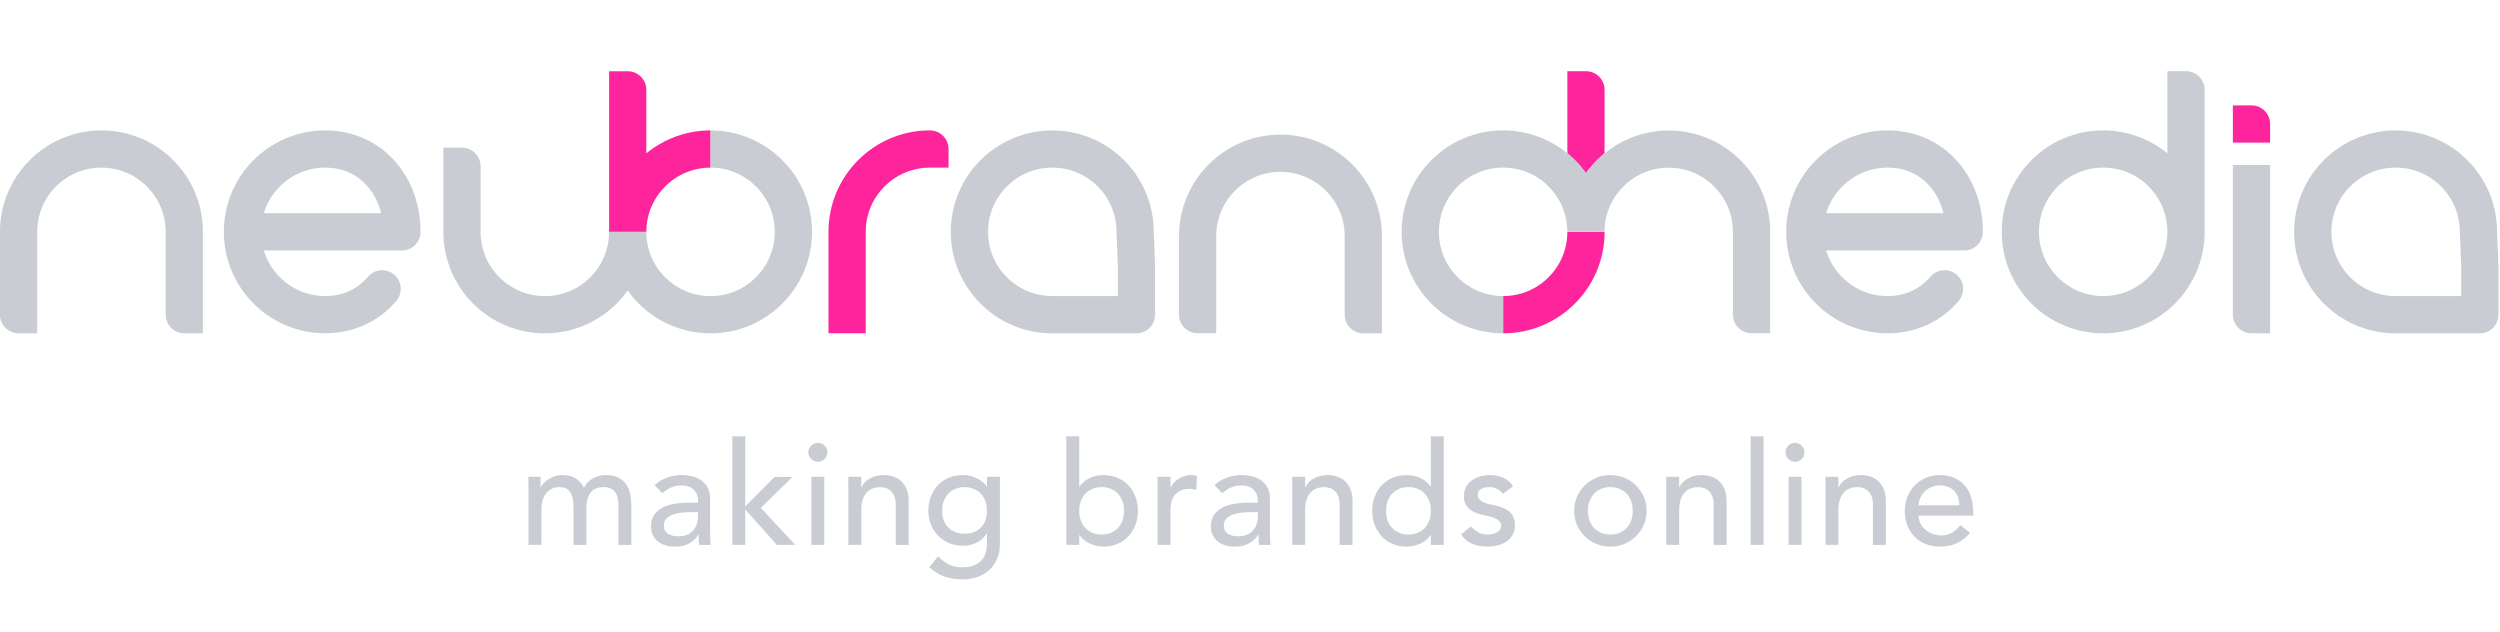 <?xml version="1.0" encoding="UTF-8"?> <svg xmlns="http://www.w3.org/2000/svg" xmlns:xlink="http://www.w3.org/1999/xlink" version="1.1" id="Layer_1" x="0px" y="0px" viewBox="0 0 216.3 54.7" style="enable-background:new 0 0 216.3 54.7;" xml:space="preserve"> <style type="text/css"> .st0{fill:#FD249C;} .st1{fill:#C9CDD3;} .st2{display:none;} .st3{display:inline;} .st4{fill:none;} .st5{fill:none;stroke:#993366;stroke-width:188.468;stroke-miterlimit:3;} .st6{fill:none;stroke:#FD249C;stroke-width:188.468;stroke-linecap:square;stroke-dasharray:376.935;} .st7{fill:none;stroke:#000000;stroke-width:188.468;stroke-linecap:square;} .st8{fill:none;stroke:#000000;stroke-width:188.468;} .st9{fill:none;stroke:#FD249C;stroke-width:188.468;} .st10{fill:none;stroke:#FD249C;stroke-width:188.468;stroke-linejoin:bevel;} .st11{fill:none;stroke:#FD249C;stroke-width:188.468;stroke-linecap:square;} .st12{fill:none;stroke:#000000;stroke-width:188.468;stroke-miterlimit:1;} .st13{fill:none;stroke:#660033;stroke-width:188.468;stroke-linecap:round;stroke-linejoin:round;stroke-miterlimit:3;} .st14{fill:#FFFFFF;stroke:#000000;stroke-width:1.931;} .st15{fill:#FFFFFF;stroke:#000000;} .st16{fill:none;stroke:#000000;} .st17{fill:#FFFFFF;} .st18{display:inline;fill:none;} .st19{display:inline;fill:#FD249C;} .st20{clip-path:url(#SVGID_00000008851926203461950650000001612977716876016277_);} </style> <symbol id="_x33_.0_Curved_logo" viewBox="-6320.7 -1285.6 12641.4 2571.2"> <g> <path class="st0" d="M1797.8,472.8h-188.1c0-0.2,0-0.4,0-0.5c-0.1-86.6-33.9-168-95.1-229.2c-61.4-61.4-142.9-95.2-229.7-95.2 V-40.6c69.3,0,136.5,13.6,199.9,40.4c61.1,25.9,116,62.9,163.1,110s84.1,102,110,163.2c26.8,63.4,40.4,130.6,40.4,199.9 L1797.8,472.8L1797.8,472.8z"></path> <path class="st0" d="M-2925.2,945.8c-45.3-19.2-87.2-44.5-125.1-75.5v226.8v94.2c0,52-42.2,94.2-94.2,94.2h-94.2l0,0v-94.2l0,0 l0,0v-94.2V709V472.8h188.5c0,86.8,33.8,168.3,95.2,229.7s143,95.2,229.8,95.2v188.5C-2794.6,986.2-2861.9,972.6-2925.2,945.8z"></path> <path class="st0" d="M1703.9,1285.6h-94.2l0,0v-94.2l0,0v-94.2l0,0V870.3c13.2-10.8,25.9-22.3,38.1-34.5 c20.7-20.7,39.4-42.9,56.1-66.4c16.6,23.4,35.2,45.4,55.7,65.9c12.3,12.3,25.2,23.9,38.5,34.8v227v77.7v16.6 C1798.2,1243.4,1756,1285.6,1703.9,1285.6z"></path> <path class="st0" d="M5071.2,1112.8H4977l0,0v-94.2l0,0v-94.2h94.2h94.2v94.2C5165.5,1070.6,5123.3,1112.8,5071.2,1112.8z"></path> <path class="st0" d="M-1615.5,986.2c-31.9,0-63.4-2.9-94.2-8.6c-36.1-6.7-71.5-17.3-105.6-31.8c-61.1-25.9-116-62.9-163.1-110 s-84.1-102-109.9-163.1c-26.8-63.3-40.4-130.6-40.4-199.8V-40.2h188.5v513.1c0,86.8,33.8,168.3,95.1,229.7 c61.4,61.4,142.9,95.2,229.7,95.2h94.2V892C-1521.3,944-1563.5,986.2-1615.5,986.2z"></path> <g> <g> <path class="st1" d="M-2252.4,672.6c-25.9,61.1-62.9,116-110,163.1s-102,84.1-163.1,110c-63.4,26.8-130.6,40.4-199.9,40.4V797.7 c86.8,0,168.4-33.8,229.7-95.2c61.4-61.4,95.1-142.9,95.1-229.7s-33.8-168.4-95.1-229.8c-61.4-61.4-142.9-95.2-229.7-95.2 s-168.4,33.8-229.8,95.2c-61.4,61.4-95.2,143-95.2,229.8h-188.5c0-86.8-33.8-168.4-95.2-229.8s-143-95.2-229.8-95.2 s-168.4,33.8-229.8,95.2c-61.4,61.4-95.2,143-95.2,229.8v237.8v94.2c0,52-42.2,94.2-94.2,94.2h-94.2l0,0l0,0v-94.2v-94.2l0,0 V472.8c0-69.3,13.6-136.5,40.4-199.9c25.9-61.1,62.9-116,110-163.2c47.1-47.1,102-84.1,163.2-110 c63.4-26.8,130.6-40.4,199.9-40.4s136.5,13.6,199.9,40.4c61.1,25.9,116,62.9,163.2,110c20.7,20.7,39.4,42.9,56.1,66.4 c16.7-23.6,35.4-45.8,56.1-66.4c47.1-47.1,102-84.1,163.2-110c63.4-26.8,130.6-40.4,199.9-40.4c69.3,0,136.5,13.6,199.9,40.4 c61.1,25.9,116,62.9,163.1,110s84.1,102,110,163.2c26.8,63.4,40.4,130.6,40.4,199.9C-2212,542.1-2225.6,609.3-2252.4,672.6z"></path> <path class="st1" d="M4740,1285.6h-94.2l0,0v-94.2l0,0v-94.2l0,0V870.3c-37.8,31-79.7,56.3-125,75.5 c-63.4,26.8-130.6,40.4-199.9,40.4s-136.5-13.6-199.8-40.4c-61.1-25.9-116-62.9-163.1-110s-84.1-102-110-163.1 c-26.8-63.3-40.4-130.6-40.4-199.8c0-69.3,13.6-136.5,40.4-199.9c25.9-61.1,62.9-116,110-163.2c47.1-47.1,102-84.1,163.1-110 c63.4-26.8,130.6-40.4,199.8-40.4c69.3,0,136.5,13.6,199.9,40.4c61.1,25.9,116,62.9,163.1,110c47.1,47.1,84.1,102,110,163.2 c24.7,58.4,38.1,120.1,40.1,183.6c0.2,5.4,0.3,10.8,0.3,16.2v624.3v45v49.3C4834.2,1243.4,4792,1285.6,4740,1285.6z M4320.9,147.9c-86.8,0-168.4,33.8-229.7,95.2c-61.4,61.4-95.2,143-95.2,229.8s33.8,168.3,95.2,229.7s143,95.2,229.7,95.2 c86.8,0,168.4-33.8,229.7-95.2c61.4-61.4,95.1-142.9,95.1-229.7s-33.8-168.4-95.1-229.8C4489.2,181.7,4407.7,147.9,4320.9,147.9 z"></path> <g> <path class="st1" d="M6313.8,474.8c-0.3,68.5-13.8,135.1-40.4,197.8c-25.9,61.1-62.9,116-110,163.1 c-47.1,47.1-102,84.1-163.1,110c-63.4,26.8-130.6,40.4-199.9,40.4s-136.5-13.6-199.9-40.4c-61.1-25.9-116-62.9-163.2-110 c-47.1-47.1-84.1-102-110-163.1c-26.8-63.3-40.4-130.6-40.4-199.8c0-69.3,13.6-136.5,40.4-199.9c25.9-61.1,62.9-116,110-163.2 c47.1-47.1,102-84.1,163.2-110c63.4-26.8,130.6-40.4,199.9-40.4h256.5h169.6c52,0,94.2,42.2,94.2,94.2v94.2v156.8L6313.8,474.8 z M6057,147.9h-256.5c-86.8,0-168.4,33.8-229.8,95.2c-61.4,61.4-95.2,143-95.2,229.8s33.8,168.3,95.2,229.7 c61.4,61.4,143,95.2,229.8,95.2s168.4-33.8,229.7-95.2c61.4-61.4,95.1-142.9,95.1-229.7V471l6.9-170.1v-153H6057z"></path> </g> <path class="st1" d="M2595.7,672.1c-25.9,61.1-62.9,116-110,163.1s-102,84.1-163.1,110c-63.4,26.8-130.6,40.4-199.9,40.4 c-69.3,0-136.5-13.6-199.9-40.4c-45.2-19.1-86.9-44.3-124.7-75.1c-13.3-10.9-26.2-22.5-38.5-34.8 c-20.5-20.5-39.1-42.5-55.7-65.9c-16.7,23.5-35.4,45.7-56.1,66.4c-12.2,12.2-24.9,23.7-38.1,34.5c-37.8,31-79.7,56.3-125,75.5 c-63.4,26.8-130.6,40.4-199.9,40.4s-136.5-13.6-199.9-40.4c-61.1-25.9-116-62.9-163.2-110c-47.1-47.1-84.1-102-110-163.1 c-26.8-63.3-40.4-130.6-40.4-199.8c0-69.3,13.6-136.5,40.4-199.9c25.9-61.1,62.9-116,110-163.2c47.1-47.1,102-84.1,163.2-110 c63.4-26.8,130.6-40.4,199.9-40.4v188.5c-86.8,0-168.4,33.8-229.8,95.2s-95.2,143-95.2,229.8s33.8,168.3,95.2,229.7 s143,95.2,229.8,95.2s168.4-33.8,229.7-95.2c58.6-58.6,92-135.6,94.9-217.9c0.1,2.5,0.1,5.1,0.2,7.6v-19.4h188.1 c0,3.9,0.1,7.8,0.2,11.6c0,1.2,0.1,2.5,0.1,3.7c3.9,80.8,37.2,156.3,94.8,213.9c61.4,61.4,143,95.2,229.8,95.2 c86.8,0,168.4-33.8,229.7-95.2c61.4-61.4,95.1-142.9,95.1-229.7V148.2l0,0V54c0-52,42.2-94.2,94.2-94.2h94.2l0,0V54l0,0v24.1 v70.1v324.1C2636.1,541.6,2622.5,608.8,2595.7,672.1z"></path> <path class="st1" d="M631.2,651.2c-25.9,61.1-62.9,116-110,163.2c-47.1,47.1-102,84.1-163.1,110 c-63.4,26.8-130.6,40.4-199.9,40.4S21.7,951.2-41.7,924.4c-61.1-25.9-116-62.9-163.1-110s-84.1-102-110-163.2 c-26.8-63.4-40.4-130.6-40.4-199.9V148.2V87.8V54c0-52,42.2-94.2,94.2-94.2h94.2l0,0V54l0,0v33.8v60.4v303.1 c0,86.8,33.8,168.4,95.2,229.8s142.9,95.2,229.7,95.2s168.4-33.8,229.7-95.2c61.4-61.4,95.2-143,95.2-229.8V216.1l0,0V53.7 c0-52,42.2-94.2,94.2-94.2h94.2l0,0v94.2l0,0v145.1v17.3v235.2C671.6,520.6,658,587.8,631.2,651.2z"></path> <path class="st1" d="M5165.5,223.2v551.2V811H4977v-36.6V223.2v-15.1V53.7c0-52,42.2-94.2,94.2-94.2h94.2l0,0v94.2l0,0 L5165.5,223.2L5165.5,223.2z"></path> <path class="st1" d="M-5334.1,672.6c-25.9,61.1-62.9,116-110,163.1c-47.1,47.1-102,84.1-163.2,110 c-63.4,26.8-130.6,40.4-199.9,40.4s-136.5-13.6-199.9-40.4c-61.1-25.9-116-62.9-163.2-110c-47.1-47.1-84.1-102-110-163.1 c-26.8-63.3-40.4-130.6-40.4-199.8V147.9V96.7v-43c0-52,42.2-94.2,94.2-94.2h94.2l0,0v94.2l0,0v94.2l0,0v324.9 c0,86.8,33.8,168.3,95.2,229.7c61.4,61.4,143,95.2,229.8,95.2s168.4-33.8,229.8-95.2c61.4-61.4,95.2-143,95.2-229.7V147.9v-21.3 V53.7c0-52,42.2-94.2,94.2-94.2h94.2l0,0v94.2l0,0v72.9v21.3v324.9C-5293.7,542.1-5307.3,609.3-5334.1,672.6z"></path> <g> <path class="st1" d="M2919.3,378.6L2919.3,378.6c-3,10-5.5,20.1-7.6,30.4C2913.8,398.7,2916.3,388.6,2919.3,378.6z"></path> </g> <path class="st1" d="M-483,474.8c-0.3,68.5-13.8,135.1-40.4,197.8c-25.9,61.1-62.9,116-110,163.1s-102,84.1-163.1,110 c-63.4,26.8-130.6,40.4-199.9,40.4s-136.5-13.6-199.9-40.4c-61.1-25.9-116-62.9-163.2-110c-47.1-47.1-84.1-102-110-163.1 c-26.8-63.3-40.4-130.6-40.4-199.8c0-69.3,13.6-136.5,40.4-199.9c25.9-61.1,62.9-116,110-163.2c47.1-47.1,102-84.1,163.2-110 c63.4-26.8,130.6-40.4,199.9-40.4h256.5h169.6c52,0,94.2,42.2,94.2,94.2v94.2v156.8L-483,474.8z M-739.8,147.9h-256.5 c-86.8,0-168.4,33.8-229.8,95.2s-95.2,143-95.2,229.8s33.8,168.3,95.2,229.7c61.4,61.4,143,95.2,229.8,95.2 s168.4-33.8,229.7-95.2c61.4-61.4,95.1-142.9,95.1-229.7V471l6.9-170.1v-153H-739.8z"></path> </g> <path class="st1" d="M-4323.8,832.1c-89.1,99.4-213.7,154.1-350.9,154.1c-69.3,0-136.5-13.6-199.8-40.4 c-61.1-25.9-116-62.9-163.1-110c-47.1-47.1-84.1-102-110-163.1c-26.8-63.4-40.4-130.6-40.4-199.8v-0.1 c0-69.2,13.6-136.4,40.4-199.7c25.9-61.1,62.9-116,110-163.1c47.1-47.1,102-84.1,163.1-110c63.4-26.8,130.6-40.4,199.8-40.4 c142.2,0,269.9,58.3,359.6,164.1c33.6,39.7,28.7,99.2-11,132.8s-99.2,28.7-132.8-11c-26-30.7-57.1-54.6-92.5-71.2 c-37.4-17.5-78.9-26.3-123.3-26.3c-86.8,0-168.3,33.8-229.7,95.2c-38.5,38.5-66.1,84.9-81.3,135.5h698.8 c52,0,94.2,42.2,94.2,94.2C-4192.7,610.2-4239.2,737.7-4323.8,832.1z M-4985.7,567.1c15.3,50.6,42.9,97,81.4,135.5 c61.4,61.4,142.9,95.2,229.7,95.2c84.1,0,156.9-31.6,210.6-91.5c34.3-38.2,58.7-86,71.8-139.2H-4985.7L-4985.7,567.1z"></path> <path class="st1" d="M3581.3,832.1c-89.1,99.4-213.7,154.1-350.9,154.1c-69.3,0-136.5-13.6-199.8-40.4 c-61.1-25.9-116-62.9-163.1-110s-84.1-102-110-163.1c-26.8-63.4-40.4-130.6-40.4-199.8v-0.1c0-69.2,13.6-136.4,40.4-199.7 c25.9-61.1,62.9-116,110-163.1s102-84.1,163.1-110c63.4-26.8,130.6-40.4,199.8-40.4c142.2,0,269.9,58.3,359.6,164.1 c33.6,39.7,28.7,99.2-11,132.8s-99.2,28.7-132.8-11c-26-30.7-57.1-54.6-92.5-71.2c-37.4-17.5-78.9-26.3-123.3-26.3 c-86.8,0-168.3,33.8-229.7,95.2c-38.4,38.5-66.1,84.9-81.3,135.5h698.7c52,0,94.2,42.2,94.2,94.2 C3712.4,610.2,3665.8,737.7,3581.3,832.1z M2919.3,567.1c15.3,50.6,42.9,97,81.4,135.5c61.4,61.4,142.9,95.2,229.7,95.2 c84.1,0,156.9-31.6,210.6-91.5c34.3-38.2,58.7-86,71.8-139.2H2919.3L2919.3,567.1z"></path> </g> </g> <g id="nbm-logo_x5F_2.0_2_00000168105635591893452060000009138783624370048151_"> <g> <g> <path class="st1" d="M-3646.9-766.4h61.1v-53.8h1.5c1.5,4.8,5.2,10.9,11.3,18.2s13.8,14.2,23.3,20.7 c9.4,6.5,20.6,12.1,33.4,16.7c12.8,4.6,27,6.9,42.5,6.9c25.7,0,47.3-5.3,64.7-16s31.7-26.7,42.9-48c11.1,21.3,26.9,37.3,47.3,48 c20.4,10.7,41,16,61.8,16c26.7,0,48.5-4.4,65.4-13.1c17-8.7,30.3-20.2,40-34.5s16.4-30.5,20-48.7s5.5-37,5.5-56.4v-200.7h-65.4 v191.9c0,13.1-0.9,25.7-2.5,37.8c-1.7,12.1-5.2,22.8-10.5,32s-12.9,16.6-22.5,22.2c-9.7,5.6-22.5,8.4-38.5,8.4 c-31.5,0-54.1-9.7-67.6-29.1c-13.6-19.4-20.4-44.4-20.4-74.9v-188.3h-65.4v180.3c0,16.5-0.9,31.5-2.5,45.1 c-1.7,13.6-5.1,25.3-10.2,35.3c-5.1,9.9-12.4,17.7-21.8,23.3c-9.4,5.6-22.2,8.4-38.2,8.4c-11.6,0-22.9-2.3-33.8-6.9 c-10.9-4.6-20.5-11.5-28.7-20.7s-14.8-21-19.6-35.3c-4.9-14.3-7.3-31.2-7.3-50.5V-1111h-65.4L-3646.9-766.4L-3646.9-766.4 L-3646.9-766.4z"></path> <path class="st1" d="M-3008.5-808.6c18.4,17,39.7,29.7,64,38.2c24.2,8.5,48.5,12.7,72.7,12.7c25.2,0,46.9-3.2,65.1-9.5 c18.2-6.3,33.1-14.8,44.7-25.4c11.6-10.7,20.2-22.9,25.8-36.7s8.4-28.2,8.4-43.3v-176c0-12.1,0.2-23.3,0.7-33.4 c0.5-10.2,1.2-19.9,2.2-29.1h-58.2c-1.5,17.4-2.2,34.9-2.2,52.3h-1.5c-14.5-22.3-31.8-38.1-51.6-47.3 c-19.9-9.2-42.9-13.8-69.1-13.8c-16,0-31.3,2.2-45.8,6.5c-14.5,4.4-27.3,10.9-38.2,19.6s-19.5,19.5-25.8,32.4 c-6.3,12.8-9.4,27.7-9.4,44.7c0,22.3,5,41,14.9,56s23.5,27.3,40.7,36.7c17.2,9.5,37.3,16.2,60.4,20.4c23,4.1,47.6,6.2,73.8,6.2 h48v14.5c0,8.7-1.7,17.4-5.1,26.2c-3.4,8.7-8.5,16.6-15.3,23.6s-15.3,12.6-25.4,16.7c-10.2,4.1-22.3,6.2-36.4,6.2 c-12.6,0-23.6-1.2-33.1-3.6c-9.5-2.4-18.1-5.5-25.8-9.1c-7.8-3.6-14.8-7.9-21.1-12.7c-6.3-4.9-12.4-9.5-18.2-13.8L-3008.5-808.6 z M-2823.8-945.3c-15.5,0-31.4-0.9-47.6-2.5c-16.2-1.7-31-5-44.4-9.8c-13.3-4.9-24.2-11.6-32.7-20.4 c-8.5-8.7-12.7-19.9-12.7-33.4c0-19.9,6.7-34.2,20-42.9s31.4-13.1,54.2-13.1c17.9,0,33.2,3,45.8,9.1 c12.6,6.1,22.8,13.9,30.5,23.6s13.3,20.5,16.7,32.4s5.1,23.6,5.1,35.3v21.8L-2823.8-945.3L-2823.8-945.3L-2823.8-945.3z"></path> <path class="st1" d="M-2615.1-561.4h65.4v-354.8l148.3,149.1h90.9l-160.7-156.3l174.5-187.6h-93.1l-160,178.9V-1111h-65.4v549.6 H-2615.1z"></path> <path class="st1" d="M-2230.5-642.8c0,13.1,4.7,24.4,14.2,33.8c9.4,9.5,20.7,14.2,33.8,14.2s24.4-4.7,33.8-14.2 c9.4-9.5,14.2-20.7,14.2-33.8s-4.7-24.4-14.2-33.8c-9.4-9.5-20.7-14.2-33.8-14.2s-24.4,4.7-33.8,14.2 C-2225.8-667.2-2230.5-655.9-2230.5-642.8z M-2215.2-766.4h65.4V-1111h-65.4V-766.4z"></path> <path class="st1" d="M-2028.4-766.4h65.4v-53.1h1.5c8.2,18.4,22.5,33.3,42.9,44.7s43.9,17.1,70.5,17.1c16.5,0,32.4-2.5,47.6-7.6 c15.3-5.1,28.6-13,40-23.6c11.4-10.7,20.5-24.4,27.3-41.1c6.8-16.7,10.2-36.5,10.2-59.3v-221.8h-65.4v203.6 c0,16-2.2,29.7-6.5,41.1c-4.4,11.4-10.2,20.6-17.4,27.6c-7.3,7-15.6,12.1-25.1,15.3c-9.5,3.1-19.3,4.7-29.4,4.7 c-13.6,0-26.2-2.2-37.8-6.5c-11.6-4.4-21.8-11.3-30.5-20.7c-8.7-9.5-15.5-21.4-20.4-36c-4.9-14.5-7.3-31.8-7.3-51.6V-1111h-65.4 L-2028.4-766.4L-2028.4-766.4z"></path> <path class="st1" d="M-1261.3-1108.2c0-26.2-4.5-50-13.5-71.6c-9-21.6-21.7-40.2-38.2-56c-16.5-15.7-36.4-28-59.6-36.7 c-23.3-8.7-49-13.1-77.1-13.1c-33,0-63.1,4.6-90.5,13.8c-27.4,9.2-53.4,25.2-78.2,48l44.4,55.3c17-18.4,35.4-32.4,55.3-41.8 c19.9-9.5,42.4-14.2,67.6-14.2c24.2,0,44.4,3.5,60.4,10.5s28.7,16.1,38.2,27.3c9.5,11.2,16.1,23.9,20,38.2s5.8,28.7,5.8,43.3 v50.9h-2.2c-12.6-20.8-29.7-36.2-51.3-46.2c-21.6-9.9-44.2-14.9-68-14.9c-25.2,0-48.6,4.5-70.2,13.5s-40.1,21.3-55.6,37.1 c-15.5,15.7-27.6,34.4-36.4,56c-8.7,21.6-13.1,45-13.1,70.2s4.1,48.8,12.4,70.9c8.2,22.1,20,41.3,35.3,57.8s33.7,29.3,55.3,38.5 c21.6,9.2,45.7,13.8,72.3,13.8c23.3,0,45.9-5.1,68-15.3s39.4-24.5,52-42.9h1.5v49.4h65.4L-1261.3-1108.2L-1261.3-1108.2z M-1440.2-818.8c-17.4,0-33.2-3-47.3-9.1c-14.1-6.1-25.9-14.3-35.6-24.7s-17.2-23-22.5-37.8s-8-30.9-8-48.4 c0-34.9,10.2-62.9,30.5-84c20.4-21.1,48-31.6,82.9-31.6s62.5,10.5,82.9,31.6c20.4,21.1,30.5,49.1,30.5,84 c0,17.4-2.7,33.6-8,48.4c-5.3,14.8-12.8,27.4-22.5,37.8c-9.7,10.4-21.6,18.7-35.6,24.7C-1407-821.8-1422.7-818.8-1440.2-818.8z"></path> <path class="st1" d="M-925.4-561.4h65.4v-254.5h1.5c11.6,17.9,28.4,32.1,50.2,42.5s45.1,15.6,69.8,15.6 c26.7,0,50.8-4.6,72.3-13.8c21.6-9.2,40-21.9,55.3-38.2c15.3-16.2,27-35.4,35.3-57.4c8.2-22.1,12.4-45.9,12.4-71.6 c0-25.7-4.1-49.4-12.4-71.3c-8.2-21.8-20-41-35.3-57.4c-15.3-16.5-33.7-29.3-55.3-38.5s-45.7-13.8-72.3-13.8 c-23.3,0-45.9,5.1-68,15.3c-22.1,10.2-39.4,24.5-52,42.9h-1.5v-49.4h-65.4V-561.4L-925.4-561.4L-925.4-561.4L-925.4-561.4z M-746.6-1058.7c17.5,0,33.2,3,47.3,9.1c14.1,6.1,25.9,14.3,35.6,24.7c9.7,10.4,17.2,23,22.5,37.8s8,30.9,8,48.4 c0,17.4-2.7,33.6-8,48.4c-5.3,14.8-12.9,27.4-22.5,37.8c-9.7,10.4-21.6,18.7-35.6,24.7c-14.1,6.1-29.8,9.1-47.3,9.1 c-17.4,0-33.2-3-47.3-9.1s-25.9-14.3-35.6-24.7c-9.7-10.4-17.2-23-22.5-37.8s-8-30.9-8-48.4s2.7-33.6,8-48.4 c5.3-14.8,12.8-27.4,22.5-37.8c9.7-10.4,21.6-18.7,35.6-24.7C-779.8-1055.7-764-1058.7-746.6-1058.7z"></path> <path class="st1" d="M-463.7-766.4h65.4v-53.1h1.5c4.4,9.2,10.2,17.6,17.4,25.1c7.3,7.5,15.4,13.9,24.4,19.3 c9,5.3,18.8,9.6,29.4,12.7c10.7,3.1,21.3,4.7,32,4.7s20.4-1.5,29.1-4.4l-2.9-70.5c-5.3,1.5-10.7,2.7-16,3.6 c-5.3,1-10.7,1.5-16,1.5c-32,0-56.5-9-73.4-26.9c-17-17.9-25.4-45.8-25.4-83.6v-173h-65.4L-463.7-766.4L-463.7-766.4z"></path> <path class="st1" d="M-175.8-808.6c18.4,17,39.7,29.7,64,38.2c24.2,8.5,48.5,12.7,72.7,12.7c25.2,0,46.9-3.2,65.1-9.5 s33.1-14.8,44.7-25.4c11.6-10.7,20.2-22.9,25.8-36.7c5.6-13.8,8.4-28.2,8.4-43.3v-176c0-12.1,0.2-23.3,0.7-33.4 c0.5-10.2,1.2-19.9,2.2-29.1H49.6c-1.5,17.4-2.2,34.9-2.2,52.3h-1.5c-14.5-22.3-31.8-38.1-51.6-47.3 c-19.9-9.2-42.9-13.8-69.1-13.8c-16,0-31.3,2.2-45.8,6.5c-14.5,4.4-27.3,10.9-38.2,19.6s-19.5,19.5-25.8,32.4 c-6.3,12.8-9.5,27.7-9.5,44.7c0,22.3,5,41,14.9,56s23.5,27.3,40.7,36.7c17.2,9.5,37.3,16.2,60.3,20.4c23,4.1,47.6,6.2,73.8,6.2 h48v14.5c0,8.7-1.7,17.4-5.1,26.2c-3.4,8.7-8.5,16.6-15.3,23.6S7.9-820.5-2.2-816.4c-10.2,4.1-22.3,6.2-36.4,6.2 c-12.6,0-23.6-1.2-33.1-3.6c-9.5-2.4-18.1-5.5-25.8-9.1c-7.8-3.6-14.8-7.9-21.1-12.7c-6.3-4.9-12.4-9.5-18.2-13.8L-175.8-808.6z M8.9-945.3c-15.5,0-31.4-0.9-47.6-2.5c-16.2-1.7-31-5-44.4-9.8c-13.3-4.9-24.2-11.6-32.7-20.4c-8.5-8.7-12.7-19.9-12.7-33.4 c0-19.9,6.7-34.2,20-42.9s31.4-13.1,54.2-13.1c17.9,0,33.2,3,45.8,9.1c12.6,6.1,22.8,13.9,30.5,23.6s13.3,20.5,16.7,32.4 s5.1,23.6,5.1,35.3v21.8L8.9-945.3L8.9-945.3z"></path> <path class="st1" d="M217.5-766.4h65.4v-53.1h1.5c8.2,18.4,22.5,33.3,42.9,44.7s43.9,17.1,70.5,17.1c16.5,0,32.4-2.5,47.6-7.6 c15.3-5.1,28.6-13,40-23.6c11.4-10.7,20.5-24.4,27.3-41.1c6.8-16.7,10.2-36.5,10.2-59.3v-221.8h-65.4v203.6 c0,16-2.2,29.7-6.5,41.1c-4.4,11.4-10.2,20.6-17.5,27.6s-15.6,12.1-25.1,15.3c-9.5,3.1-19.3,4.7-29.4,4.7 c-13.6,0-26.2-2.2-37.8-6.5c-11.6-4.4-21.8-11.3-30.5-20.7c-8.7-9.5-15.5-21.4-20.4-36c-4.9-14.5-7.3-31.8-7.3-51.6V-1111h-65.4 L217.5-766.4L217.5-766.4z"></path> <path class="st1" d="M984.6-1111.1h-65.4v49.4h-1.5c-12.6-18.4-29.9-32.7-52-42.9c-22.1-10.2-44.7-15.3-68-15.3 c-26.7,0-50.8,4.6-72.3,13.8c-21.6,9.2-40,22.1-55.3,38.5c-15.3,16.5-27,35.6-35.3,57.4c-8.2,21.8-12.4,45.6-12.4,71.3 s4.1,49.6,12.4,71.6c8.2,22.1,20,41.2,35.3,57.4s33.7,29,55.3,38.2s45.7,13.8,72.3,13.8c24.7,0,48-5.2,69.8-15.6 c21.8-10.4,38.5-24.6,50.2-42.5h1.5v254.5h65.4V-1111.1L984.6-1111.1z M805.8-1058.7c17.4,0,33.2,3,47.3,9.1 c14.1,6.1,25.9,14.3,35.6,24.7c9.7,10.4,17.2,23,22.5,37.8s8,30.9,8,48.4c0,17.4-2.7,33.6-8,48.4c-5.3,14.8-12.9,27.4-22.5,37.8 c-9.7,10.4-21.6,18.7-35.6,24.7c-14.1,6.1-29.8,9.1-47.3,9.1s-33.2-3-47.3-9.1s-25.9-14.3-35.6-24.7 c-9.7-10.4-17.2-23-22.5-37.8s-8-30.9-8-48.4s2.7-33.6,8-48.4c5.3-14.8,12.8-27.4,22.5-37.8c9.7-10.4,21.6-18.7,35.6-24.7 C772.5-1055.7,788.3-1058.7,805.8-1058.7z"></path> <path class="st1" d="M1284.2-852.9c-7.8,9.7-17.3,17.8-28.7,24.4c-11.4,6.5-25.3,9.8-41.8,9.8c-15.5,0-29-3.3-40.4-9.8 s-17.1-16.1-17.1-28.7c0-10.2,3.3-18.4,9.8-24.7s14.3-11.4,23.3-15.3c9-3.9,18.5-6.8,28.7-8.7s18.9-3.6,26.2-5.1 c14.1-3.4,27.3-7.5,39.6-12.4c12.4-4.9,23-11.2,32-18.9c9-7.8,16-17.2,21.1-28.4s7.6-24.7,7.6-40.7c0-19.4-4.1-36-12.4-49.8 c-8.2-13.8-18.9-25.1-32-33.8c-13.1-8.7-28-15-44.7-18.9c-16.7-3.9-33.6-5.8-50.5-5.8c-28.6,0-53.7,4.4-75.3,13.1 c-21.6,8.7-40.8,24.7-57.8,48l49.4,40.7c10.7-10.7,22.5-20.1,35.6-28.4c13.1-8.2,29.1-12.4,48-12.4c8.2,0,16.6,0.8,25.1,2.5 s16,4.4,22.5,8c6.5,3.6,11.9,8.2,16,13.8c4.1,5.6,6.2,12,6.2,19.3c0,9.7-3,17.7-9.1,24s-13.3,11.3-21.8,14.9 c-8.5,3.6-17.4,6.5-26.9,8.7s-17.8,4-25.1,5.5c-14.1,3.4-27.4,7.3-40,11.6c-12.6,4.4-23.8,10.2-33.4,17.5 c-9.7,7.3-17.4,16.5-23.3,27.6c-5.8,11.1-8.7,25-8.7,41.4c0,17.9,3.7,33.6,11.3,46.9c7.5,13.3,17.4,24.4,29.8,33.1 c12.4,8.7,26.4,15.3,42.2,19.6c15.7,4.4,31.6,6.5,47.6,6.5c23.3,0,45.6-4.4,66.9-13.1c21.3-8.7,38.3-23.3,50.9-43.6 L1284.2-852.9z"></path> <path class="st1" d="M1644.1-938.7c0,25.2,4.7,48.7,14.2,70.5s22.4,41,38.9,57.4c16.5,16.5,35.9,29.4,58.2,38.9 c22.3,9.5,46.3,14.2,72,14.2s49.7-4.7,72-14.2s41.7-22.4,58.2-38.9s29.4-35.6,38.9-57.4c9.5-21.8,14.2-45.3,14.2-70.5 s-4.7-48.8-14.2-70.9c-9.4-22.1-22.4-41.2-38.9-57.4s-35.9-29.1-58.2-38.5c-22.3-9.5-46.3-14.2-72-14.2s-49.7,4.7-72,14.2 c-22.3,9.4-41.7,22.3-58.2,38.5s-29.4,35.4-38.9,57.4C1648.8-987.6,1644.1-964,1644.1-938.7z M1713.9-938.7 c0-17.5,2.7-33.6,8-48.4c5.3-14.8,12.8-27.4,22.5-37.8c9.7-10.4,21.6-18.7,35.6-24.7c14.1-6.1,29.8-9.1,47.3-9.1 s33.2,3,47.3,9.1c14.1,6.1,25.9,14.3,35.6,24.7c9.7,10.4,17.2,23,22.5,37.8s8,30.9,8,48.4c0,17.4-2.7,33.6-8,48.4 c-5.3,14.8-12.9,27.4-22.5,37.8c-9.7,10.4-21.6,18.7-35.6,24.7c-14.1,6.1-29.8,9.1-47.3,9.1c-17.4,0-33.2-3-47.3-9.1 c-14.1-6.1-25.9-14.3-35.6-24.7s-17.2-23-22.5-37.8C1716.5-905.2,1713.9-921.3,1713.9-938.7z"></path> <path class="st1" d="M2110.1-766.4h65.4v-53.1h1.5c8.2,18.4,22.5,33.3,42.9,44.7s43.9,17.1,70.5,17.1c16.5,0,32.4-2.5,47.6-7.6 c15.3-5.1,28.6-13,40-23.6c11.4-10.7,20.5-24.4,27.3-41.1c6.8-16.7,10.2-36.5,10.2-59.3v-221.8h-65.4v203.6 c0,16-2.2,29.7-6.5,41.1c-4.4,11.4-10.2,20.6-17.4,27.6c-7.3,7-15.6,12.1-25.1,15.3c-9.4,3.1-19.3,4.7-29.4,4.7 c-13.6,0-26.2-2.2-37.8-6.5c-11.6-4.4-21.8-11.3-30.5-20.7c-8.7-9.5-15.5-21.4-20.4-36c-4.9-14.5-7.3-31.8-7.3-51.6V-1111h-65.6 V-766.4L2110.1-766.4z"></path> <path class="st1" d="M2536.9-561.4h65.4v-549.7h-65.4V-561.4z"></path> <path class="st1" d="M2713.6-642.8c0,13.1,4.7,24.4,14.2,33.8c9.4,9.5,20.7,14.2,33.8,14.2s24.4-4.7,33.8-14.2 c9.4-9.5,14.2-20.7,14.2-33.8s-4.7-24.4-14.2-33.8c-9.5-9.5-20.7-14.2-33.8-14.2s-24.4,4.7-33.8,14.2 C2718.3-667.2,2713.6-655.9,2713.6-642.8z M2728.9-766.4h65.4V-1111h-65.4V-766.4z"></path> <path class="st1" d="M2915.7-766.4h65.4v-53.1h1.5c8.2,18.4,22.5,33.3,42.9,44.7s43.9,17.1,70.5,17.1c16.5,0,32.4-2.5,47.6-7.6 c15.3-5.1,28.6-13,40-23.6c11.4-10.7,20.5-24.4,27.3-41.1c6.8-16.7,10.2-36.5,10.2-59.3v-221.8h-65.4v203.6 c0,16-2.2,29.7-6.5,41.1c-4.4,11.4-10.2,20.6-17.4,27.6c-7.3,7-15.6,12.1-25.1,15.3c-9.4,3.1-19.3,4.7-29.4,4.7 c-13.6,0-26.2-2.2-37.8-6.5c-11.6-4.4-21.8-11.3-30.5-20.7s-15.5-21.4-20.4-36c-4.9-14.5-7.3-31.8-7.3-51.6V-1111h-65.4 L2915.7-766.4L2915.7-766.4z"></path> <path class="st1" d="M3386.9-962.7c0-15,3.3-28.7,9.8-41.1c6.5-12.4,15.1-22.9,25.8-31.6c10.7-8.7,23-15.5,37.1-20.4 c14.1-4.9,28.6-7.3,43.6-7.3c20.4,0,38,4.7,53.1,14.2c15,9.4,28.8,21.9,41.4,37.4l49.4-37.8c-36.4-47-87.2-70.5-152.7-70.5 c-27.1,0-51.7,4.6-73.8,13.8s-40.7,21.9-56,38.2c-15.3,16.2-27,35.4-35.3,57.4c-8.2,22.1-12.4,45.9-12.4,71.6 c0,25.7,4.5,49.6,13.4,71.6c9,22.1,21.3,41.2,37.1,57.4c15.7,16.2,34.5,29,56.4,38.2c21.8,9.2,45.6,13.8,71.3,13.8 c30.5,0,56.4-5.3,77.4-16c21.1-10.7,38.4-24.6,52-41.8s23.4-36.6,29.4-58.2c6.1-21.6,9.1-43.5,9.1-65.8v-23.3L3386.9-962.7 L3386.9-962.7L3386.9-962.7z M3593.3-910.4c-0.5,14.5-2.8,27.9-6.9,40c-4.1,12.1-10.3,22.7-18.5,31.6c-8.2,9-18.5,16-30.9,21.1 s-26.8,7.6-43.3,7.6c-16,0-30.7-3-44-9.1s-24.6-13.9-33.8-23.6c-9.2-9.7-16.4-20.5-21.4-32.4c-5.1-11.9-7.6-23.6-7.6-35.3 L3593.3-910.4L3593.3-910.4z"></path> </g> </g> </g> </symbol> <g id="Layer_1_1_" class="st2"> <g id="white_1_" class="st3"> <g id="nbm-logo_x5F_2.0_3_"> <path class="st4" d="M11207.1,1824.2c0,231.4-156.2,419.1-387.7,419.1s-419.2-187.7-419.2-419.1"></path> <path class="st5" d="M10400.2,1824.2"></path> <g> <line class="st6" x1="12660.2" y1="1278.4" x2="12660.2" y2="1269.2"></line> </g> <g> <path class="st7" d="M2201,2240.8v-416.6c0-231.4-187.6-419.1-419.2-419.1c-231.5,0-419.2,187.7-419.2,419.1v416.6"></path> <g> <path class="st8" d="M4444.5,1824.2c0,231.5-187.6,419.2-419.2,419.2c-231.5,0-419.2-187.7-419.2-419.2V1398"></path> <path class="st8" d="M4863.6,1405c231.5,0,419.1,187.7,419.1,419.1c0,231.5-187.6,419.2-419.1,419.2s-419.2-187.7-419.2-419.2"></path> </g> </g> <g> <g> <line class="st9" x1="9292.9" y1="1011.5" x2="9292.9" y2="1824.2"></line> </g> <g> <path class="st10" d="M8873.8,2243.3c231.5,0,419.1-187.7,419.1-419.2"></path> <path class="st11" d="M7328.1,2240.8v-395.1c0-231.5,187.6-419.2,419.1-419.2s419.1,187.7,419.1,419.2v395.1"></path> <line class="st9" x1="4444.5" y1="1105.7" x2="4444.5" y2="1824.2"></line> <line class="st11" x1="4444.5" y1="1105.7" x2="4444.5" y2="1493.7"></line> <path class="st9" d="M4444.5,1824.2c0-231.4,187.6-419.1,419.2-419.1"></path> <g> <path class="st11" d="M5554.4,2240.8v-416.6c0-231.4,187.6-419.1,419.1-419.1"></path> </g> </g> </g> <line class="st7" x1="12660.2" y1="1580.1" x2="12660.2" y2="2239.4"></line> <path class="st7" d="M13815.5,2243.3v-249.1l-6.9-170.1c0-231.4-187.6-419.1-419.1-419.1s-419.2,187.7-419.2,419.1 c0,231.5,187.7,419.2,419.2,419.2H13815.5L13815.5,2243.3z"></path> <line class="st7" x1="12329" y1="1106.2" x2="12329" y2="1746.2"></line> <path class="st7" d="M11490.7,1824.2c0,231.5,187.7,419.2,419.1,419.2c231.5,0,419.1-187.7,419.1-419.2 c0-231.4-187.6-419.1-419.1-419.1C11678.4,1405,11490.7,1592.8,11490.7,1824.2z"></path> <path class="st12" d="M9292.5,1824.7c0-231.5,187.6-419.1,419.2-419.1c231.5,0,419.1,187.6,419.1,419.1V2335"></path> <path class="st12" d="M9292.9,1824.2c0-231.4-187.6-419.1-419.1-419.1s-419.2,187.7-419.2,419.1c0,231.5,187.7,419.2,419.2,419.2 "></path> <path class="st12" d="M10400.2,1824.2c0,231.5,187.7,419.2,419.2,419.2l0,0"></path> <g> <path class="st13" d="M2495.2,1824.2"></path> </g> <path class="st11" d="M7018.7,2243.3v-249.1l-6.9-170.1c0-231.4-187.7-419.1-419.2-419.1s-419.1,187.7-419.1,419.1 c0,231.5,187.6,419.2,419.1,419.2H7018.7L7018.7,2243.3z"></path> <line class="st7" x1="12660.2" y1="1616.8" x2="12660.2" y2="2276"></line> <rect x="2538.1" y="2732.8" class="st14" width="590.7" height="590.7"></rect> <path class="st15" d="M4717.9,3628.4c20.2,20.2-956.9-957-956.9-957"></path> <path class="st0" d="M3626.9,2622.6l-63.8-65.9l0,0l-63.4,66.3l0,0l-63.4,66.3l63.8,65.9l63.8,65.9l63.4-66.3 C3662.3,2718.1,3662.2,2659,3626.9,2622.6z"></path> <line class="st16" x1="4431.4" y1="3209.4" x2="4276.8" y2="3055.6"></line> <g> <path class="st17" d="M3187.9,2100.6l9.7,8.2C3194.6,2105.9,3191.4,2103.1,3187.9,2100.6z"></path> <path class="st17" d="M3075.8,2100.9c1.3-0.9,2.6-1.8,3.9-2.7C3078.3,2099,3077.1,2099.9,3075.8,2100.9z"></path> </g> </g> </g> <g class="st3"> <path d="M10992.7,2099.1c-51.3,32.4-111.1,50-173.3,50v188.5c51.1,0,101.3-7.6,149-22l-96.8-110L10992.7,2099.1z"></path> <path d="M11132,2102.1l-62.2-70.7c-22.3,26.9-48.3,49.6-77,67.7l-121.1,106.5l96.8,110c49.3-14.9,96-37.2,138.7-66.1l16.4-14.4 C11162.5,2200.7,11166.3,2141.2,11132,2102.1z"></path> </g> </g> <g id="Layer_6" class="st2"> <path class="st18" d="M4538.7,1824.2c0,86.8,33.8,168.4,95.2,229.8c61.4,61.4,143,95.2,229.8,95.2s168.4-33.8,229.7-95.2 c61.4-61.4,95.1-143,95.1-229.8s-33.8-168.3-95.1-229.7c-61.4-61.4-143-95.2-229.7-95.2c-86.8,0-168.4,33.8-229.8,95.2 C4572.5,1655.8,4538.7,1737.4,4538.7,1824.2z"></path> <path class="st18" d="M11909.8,1499.3c-86.8,0-168.3,33.8-229.7,95.2c-61.4,61.4-95.2,143-95.2,229.7c0,86.8,33.8,168.4,95.2,229.8 c61.4,61.4,143,95.2,229.7,95.2c86.8,0,168.4-33.8,229.7-95.2c61.4-61.4,95.2-143,95.2-229.8s-33.8-168.3-95.2-229.7 C12078.2,1533.1,11996.6,1499.3,11909.8,1499.3z"></path> <path class="st18" d="M6917.6,1824.2c0-86.7-33.8-168.3-95.2-229.7c-61.4-61.4-143-95.2-229.8-95.2s-168.4,33.8-229.7,95.2 c-61.4,61.4-95.1,142.9-95.1,229.7c0,86.8,33.8,168.4,95.1,229.8c61.4,61.4,142.9,95.2,229.7,95.2h331.9v-152.9l-6.9-170.1V1824.2 L6917.6,1824.2z"></path> <path class="st18" d="M2914.3,1499.3"></path> <path class="st18" d="M9198.5,1812.4c-2.9-82.3-36.4-159.3-94.9-217.9c-61.4-61.4-143-95.2-229.7-95.2 c-86.8,0-168.4,33.8-229.8,95.2c-61.4,61.4-95.2,143-95.2,229.7c0,86.8,33.8,168.4,95.2,229.8c61.4,61.4,143,95.2,229.8,95.2 s168.4-33.8,229.7-95.2c61.2-61.2,95-142.6,95.1-229.2h-0.4C9198.3,1820.6,9198.4,1816.5,9198.5,1812.4z"></path> <path class="st18" d="M10819.4,1499.3c-86.8,0-168.4,33.8-229.8,95.2c-38.5,38.5-66.1,84.8-81.4,135.5h593.4 c-13.1-53.2-37.5-101-71.8-139.2C10976.3,1530.9,10903.5,1499.3,10819.4,1499.3z"></path> <path class="st3" d="M11583.4,2438.9l-145.1-120.3c-62,74.9-153.3,117.8-250.4,117.8v188.5 C11341.3,2624.9,11485.4,2557.1,11583.4,2438.9z"></path> <path class="st3" d="M5226.7,1461.2c-47.1-47.1-102-84.1-163.1-110c-63.4-26.8-130.6-40.4-199.9-40.4v188.5 c86.8,0,168.4,33.8,229.7,95.2c61.4,61.4,95.1,142.9,95.1,229.7c0,86.8-33.8,168.4-95.1,229.8c-61.4,61.4-142.9,95.2-229.7,95.2 c-86.8,0-168.4-33.8-229.8-95.2c-61.4-61.4-95.2-143-95.2-229.8h-188.5c0,69.3,13.6,136.5,40.4,199.9c25.9,61.1,62.9,116,110,163.2 c47.1,47.1,102,84.1,163.2,110c63.4,26.8,130.6,40.4,199.9,40.4s136.5-13.6,199.9-40.4c61.1-25.9,116-62.9,163.1-110 s84.1-102,110-163.2c26.8-63.4,40.4-130.6,40.4-199.9c0-69.2-13.6-136.5-40.4-199.8C5310.8,1563.2,5273.8,1508.3,5226.7,1461.2z"></path> <path class="st19" d="M9387.2,1824.2v-15.3c-0.1,1.2-0.1,2.5-0.1,3.7C9387.1,1816.4,9387.2,1820.3,9387.2,1824.2z"></path> <path class="st19" d="M9386.8,1824.7h-188.1c-0.1,86.6-33.9,168-95.1,229.2c-61.4,61.4-142.9,95.2-229.7,95.2v188.5 c69.3,0,136.5-13.6,199.9-40.4c61.1-25.9,116-62.9,163.1-110s84.1-102,110-163.2c26.8-63.4,40.4-130.6,40.4-199.9h-0.4 C9386.8,1824.3,9386.8,1824.5,9386.8,1824.7z"></path> <path class="st19" d="M4407.7,1588h-57.5v236.2c0-69.2,13.6-136.5,40.4-199.8C4395.9,1612,4401.6,1599.8,4407.7,1588z"></path> <rect x="4350.2" y="1105.7" class="st19" width="188.5" height="94.2"></rect> <path class="st19" d="M4538.7,1824.2c0-86.8,33.8-168.3,95.2-229.7c61.4-61.4,143-95.2,229.8-95.2v-188.5 c-69.3,0-136.5,13.6-199.9,40.4c-45.3,19.2-87.2,44.5-125.1,75.5V1588V1824.2L4538.7,1824.2z"></path> <path class="st19" d="M4538.7,1588h-131c-6.1,11.9-11.9,24-17.1,36.4c-26.8,63.3-40.4,130.6-40.4,199.8h188.5V1588L4538.7,1588z"></path> <path class="st19" d="M4407.7,1588h131v-161.3c-13.2,10.8-25.9,22.3-38.1,34.5C4463,1498.8,4431.9,1541.3,4407.7,1588z"></path> <path class="st19" d="M5773.6,1351.2c-61.1,25.9-116,62.9-163.1,110s-84.1,102-109.9,163.1c-26.8,63.3-40.4,130.6-40.4,199.8v513.1 h188.5v-513.1c0-86.8,33.8-168.3,95.1-229.7c61.4-61.4,142.9-95.2,229.7-95.2h94.2v-188.5h-94.2 C5904.2,1310.8,5837,1324.4,5773.6,1351.2z"></path> <path class="st3" d="M12423.2,1840.4v-16.2c0,5.4-0.1,10.8-0.3,16.2H12423.2z"></path> <path class="st3" d="M12234.7,1824.2c0,86.8-33.8,168.4-95.2,229.8c-61.4,61.4-142.9,95.2-229.7,95.2s-168.3-33.8-229.7-95.2 c-61.4-61.4-95.2-143-95.2-229.8s33.8-168.3,95.2-229.7c61.4-61.4,143-95.2,229.7-95.2c86.8,0,168.4,33.8,229.7,95.2 C12200.9,1655.8,12234.7,1737.4,12234.7,1824.2v-397.5c-37.8-31-79.7-56.3-125-75.5c-63.4-26.8-130.6-40.4-199.9-40.4 c-69.3,0-136.5,13.6-199.8,40.4c-61.1,25.9-116,62.9-163.1,110s-84.1,102-110,163.1c-26.8,63.3-40.4,130.6-40.4,199.8 c0,69.3,13.6,136.5,40.4,199.9c25.9,61.1,62.9,116,110,163.2c47.1,47.1,102,84.1,163.1,110c63.4,26.8,130.6,40.4,199.8,40.4 c69.3,0,136.5-13.6,199.9-40.4c61.1-25.9,116-62.9,163.1-110s84.1-102,110-163.2c24.7-58.4,38.2-120.1,40.1-183.6h-188.2 L12234.7,1824.2L12234.7,1824.2z"></path> <path class="st3" d="M12272.9,1461.2c-12.2-12.2-24.9-23.7-38.1-34.5v397.5v16.2h188.2c0.2-5.4,0.3-10.8,0.3-16.2 c0-69.2-13.6-136.5-40.4-199.8C12357,1563.2,12320,1508.3,12272.9,1461.2z"></path> <path class="st3" d="M9198.5,1812.4c-0.1,4.1-0.1,8.2-0.1,12.3h0.4c0-0.2,0-0.4,0-0.5C9198.7,1820.2,9198.6,1816.3,9198.5,1812.4z"></path> <path class="st3" d="M9348.7,1461.7c-20.5,20.5-39.1,42.5-55.7,65.9c21.3,30.1,39.4,62.4,53.9,96.7c25.3,59.8,38.8,123,40.2,188.2 c0-1.2,0.1-2.5,0.1-3.7v-382C9373.8,1437.8,9361,1449.4,9348.7,1461.7z"></path> <path class="st3" d="M9198.7,1824.7h188.1c0-0.2,0-0.4,0-0.5h-188.1C9198.7,1824.3,9198.7,1824.5,9198.7,1824.7z"></path> <path class="st3" d="M8644,2053.9c-61.4-61.4-95.2-143-95.2-229.8s33.8-168.3,95.2-229.7c61.4-61.4,143-95.2,229.8-95.2 s168.4,33.8,229.7,95.2c58.6,58.6,92,135.6,94.9,217.9c0.1-2.5,0.1-5.1,0.2-7.6v-378.1c-37.8-31-79.7-56.3-125-75.5 c-63.4-26.8-130.6-40.4-199.9-40.4c-69.3,0-136.5,13.6-199.9,40.4c-61.1,25.9-116,62.9-163.2,110c-47.1,47.1-84.1,102-110,163.1 c-26.8,63.3-40.4,130.6-40.4,199.8c0,69.3,13.6,136.5,40.4,199.9c25.9,61.1,62.9,116,110,163.2c47.1,47.1,102,84.1,163.2,110 c63.4,26.8,130.6,40.4,199.9,40.4V2149C8787,2149.1,8705.4,2115.3,8644,2053.9z"></path> <path class="st3" d="M9386.8,1824.2h0.4c0-3.9,0-7.8-0.1-11.6C9386.9,1816.4,9386.8,1820.3,9386.8,1824.2z"></path> <path class="st3" d="M9238.7,1624.9c14.6-34.5,32.7-67,54.2-97.3c-16.7-23.5-35.4-45.7-56.1-66.4c-12.2-12.2-24.9-23.7-38.1-34.5 v378.1C9201.1,1742.5,9214.5,1682.1,9238.7,1624.9z"></path> <path class="st3" d="M9198.7,1804.7c-0.1,2.5-0.2,5.1-0.2,7.6c0.1,3.9,0.2,7.9,0.2,11.8V1804.7z"></path> <path class="st3" d="M9198.7,1804.7v19.4h188.1c0-3.9,0.1-7.8,0.2-11.6c-1.4-65.1-15-128.4-40.2-188.2 c-14.5-34.3-32.5-66.6-53.9-96.7c-21.5,30.2-39.6,62.8-54.2,97.3C9214.5,1682.1,9201.1,1742.5,9198.7,1804.7z"></path> <path class="st18" d="M10306,1918.4h8.6c-5.7-30.9-8.6-62.3-8.6-94.2V1918.4z"></path> <path class="st19" d="M7065.7,1624.3c-25.9-61.1-62.9-116-110-163.1s-102-84.1-163.2-110c-63.4-26.8-130.6-40.4-199.9-40.4 s-136.5,13.6-199.9,40.4c-61.1,25.9-116,62.9-163.1,110s-84.1,102-109.9,163.1c-26.8,63.3-40.4,130.6-40.4,199.8 c0,69.3,13.6,136.5,40.4,199.8c25.9,61.1,62.9,116,110,163.2c47.1,47.1,102,84.1,163.1,110c63.4,26.8,130.6,40.4,199.9,40.4H7113 v-345.2l-6.9-170.2C7105.8,1753.6,7092.2,1687.1,7065.7,1624.3z M6924.5,2149.1h-331.9c-86.8,0-168.4-33.8-229.7-95.2 c-61.4-61.4-95.1-143-95.1-229.8s33.8-168.3,95.1-229.7c61.4-61.4,142.9-95.2,229.7-95.2c86.8,0,168.4,33.8,229.8,95.2 c61.4,61.4,95.2,142.9,95.2,229.7v1.9l6.9,170.1V2149.1L6924.5,2149.1z"></path> <path class="st18" d="M3700.4,1492.2V1398h-94.2C3658.2,1397.9,3700.4,1440.1,3700.4,1492.2z"></path> <path class="st3" d="M3700.4,1586.4v-94.2c0,26-10.5,49.6-27.6,66.6L3700.4,1586.4z"></path> <path class="st3" d="M3606.2,1397.9H3512l0,0l27.6,27.6C3556.6,1408.5,3580.1,1397.9,3606.2,1397.9z"></path> <path class="st3" d="M4350.2,1824.2c0,86.8-33.8,168.4-95.2,229.8c-61.4,61.4-143,95.2-229.8,95.2s-168.4-33.8-229.8-95.2 c-61.4-61.4-95.2-143-95.2-229.8v-237.8H3606h-94.2v237.8c0,69.3,13.6,136.5,40.4,199.9c25.9,61.1,62.9,116,110,163.2 c47.1,47.1,102,84.1,163.2,110c63.4,26.8,130.6,40.4,199.9,40.4c69.3,0,136.5-13.6,199.9-40.4c61.1-25.9,116-62.9,163.2-110 c47.1-47.1,84.1-102,110-163.2c26.8-63.4,40.4-130.6,40.4-199.9L4350.2,1824.2L4350.2,1824.2z"></path> <path class="st3" d="M3511.9,1397.9L3511.9,1397.9v94.2l0,0V1397.9z"></path> <path class="st3" d="M3511.9,1492.2v94.2l0,0V1492.2L3511.9,1492.2z"></path> <path class="st3" d="M3606.2,1586.4h94.2l-27.6-27.6C3655.7,1575.8,3632.2,1586.4,3606.2,1586.4z"></path> <path class="st3" d="M3511.9,1492.2v94.2h94.2C3554.1,1586.4,3511.9,1544.2,3511.9,1492.2z"></path> <path class="st3" d="M3539.5,1425.5l-27.6-27.6v94.2C3511.9,1466.1,3522.5,1442.6,3539.5,1425.5z"></path> <path class="st3" d="M3672.8,1558.8c17.1-17.1,27.6-40.6,27.6-66.6c0-52-42.2-94.2-94.2-94.2c-26,0-49.6,10.5-66.6,27.6 L3672.8,1558.8z"></path> <path class="st3" d="M3511.9,1492.1C3511.9,1492.1,3511.9,1492.2,3511.9,1492.1C3511.9,1492.2,3511.9,1492.2,3511.9,1492.1 L3511.9,1492.1z"></path> <path class="st3" d="M3539.5,1425.5c-17,17-27.6,40.6-27.6,66.6l0,0c0,52,42.2,94.2,94.2,94.2c26,0,49.6-10.6,66.6-27.6 L3539.5,1425.5z"></path> <path class="st19" d="M4444.5,1011.4h-94.2l0,0v94.2l0,0l0,0v94.2V1588h57.5c24.2-46.7,55.3-89.2,92.9-126.8 c12.2-12.2,24.9-23.7,38.1-34.5v-226.8v-94.2C4538.7,1053.6,4496.5,1011.4,4444.5,1011.4z"></path> <path class="st3" d="M9292.9,1011.4h-94.2l0,0v94.2l0,0v94.2l0,0v226.8c13.2,10.8,25.9,22.3,38.1,34.5 c20.7,20.7,39.4,42.9,56.1,66.4c16.6-23.4,35.2-45.4,55.7-65.9c12.3-12.3,25.2-23.9,38.5-34.8v-227v-77.7v-16.6 C9387.2,1053.6,9345,1011.4,9292.9,1011.4z"></path> <path class="st3" d="M12329,1011.4h-94.2l0,0v94.2l0,0v94.2l0,0v226.8c13.2,10.8,25.9,22.3,38.1,34.5c47.1,47.1,84.1,102,110,163.1 c26.8,63.3,40.4,130.6,40.4,199.8v-624.3v-45v-49.3C12423.2,1053.6,12381,1011.4,12329,1011.4z"></path> <path class="st19" d="M12660.2,1184.2h-94.2l0,0v94.2l0,0v94.2h94.2h94.2v-94.2C12754.4,1226.4,12712.2,1184.2,12660.2,1184.2z"></path> <path class="st19" d="M12660.2,2337.6h94.2l0,0v-94.2l0,0v-169.5H12566v169.6C12566,2295.4,12608.2,2337.6,12660.2,2337.6z"></path> <g class="st3"> <path class="st4" d="M13721.3,1996.2l-6.9-170.1v-1.9c0-86.8-33.8-168.3-95.2-229.7c-61.4-61.4-143-95.2-229.7-95.2 c-86.8,0-168.4,33.8-229.8,95.2c-61.4,61.4-95.2,143-95.2,229.7c0,86.8,33.8,168.4,95.2,229.8c61.4,61.4,143,95.2,229.8,95.2 h256.5h75.3L13721.3,1996.2L13721.3,1996.2z"></path> <path d="M13902.8,1822.2c-0.3-68.5-13.8-135.1-40.4-197.8c-25.9-61.1-62.9-116-110-163.1s-102-84.1-163.1-110 c-63.4-26.8-130.6-40.4-199.9-40.4c-69.3,0-136.5,13.6-199.9,40.4c-61.1,25.9-116,62.9-163.2,110c-47.1,47.1-84.1,102-110,163.1 c-26.8,63.3-40.4,130.6-40.4,199.8c0,69.3,13.6,136.5,40.4,199.9c25.9,61.1,62.9,116,110,163.2c47.1,47.1,102,84.1,163.2,110 c63.4,26.8,130.6,40.4,199.9,40.4h256.5v-188.5h-256.5c-86.8,0-168.4-33.8-229.8-95.2c-61.4-61.4-95.2-143-95.2-229.8 s33.8-168.3,95.2-229.7c61.4-61.4,143-95.2,229.8-95.2s168.4,33.8,229.7,95.2c61.4,61.4,95.2,142.9,95.2,229.7v1.9l6.9,170.1 v152.9h94.2l0,0h94.2l0,0v-156.8L13902.8,1822.2z"></path> <path d="M13815.5,2149.1L13815.5,2149.1h-94.3h-75.3v188.5h169.6c52,0,94.2-42.2,94.2-94.2v-94.2l0,0L13815.5,2149.1 L13815.5,2149.1z"></path> </g> <path class="st3" d="M5973.5,1310.8h-94.2l0,0v94.2l0,0v94.2h94.2h94.2V1405C6067.7,1353,6025.5,1310.8,5973.5,1310.8z"></path> <path class="st3" d="M10184.7,1624.9c-25.9-61.1-62.9-116-110-163.2c-47.1-47.1-102-84.1-163.1-110 c-63.4-26.8-130.6-40.4-199.9-40.4c-69.3,0-136.5,13.6-199.9,40.4c-45.2,19.1-86.9,44.3-124.7,75.1v382 c3.9-80.8,37.2-156.3,94.8-213.9c61.4-61.4,143-95.2,229.8-95.2s168.4,33.8,229.7,95.2c61.4,61.4,95.1,142.9,95.1,229.7v324.1l0,0 v94.2c0,52,42.2,94.2,94.2,94.2h94.2l0,0V2243l0,0v-24.1v-70.1v-324.1C10225.1,1755.4,10211.5,1688.2,10184.7,1624.9z"></path> <path class="st3" d="M8220.2,1645.8c-25.9-61.2-62.9-116-110-163.2c-47.1-47.1-102-84.1-163.1-110 c-63.4-26.8-130.6-40.4-199.9-40.4s-136.5,13.6-199.9,40.4c-61.1,25.9-116,62.9-163.1,110s-84.1,102-110,163.2 c-26.8,63.4-40.4,130.6-40.4,199.9v303.1v60.4v33.8c0,52,42.2,94.2,94.2,94.2h94.2l0,0V2243l0,0v-33.8v-60.4v-303.1 c0-86.8,33.8-168.4,95.2-229.8c61.4-61.4,142.9-95.2,229.7-95.2c86.8,0,168.4,33.8,229.7,95.2c61.4,61.4,95.2,143,95.2,229.8v235.2 l0,0v162.5c0,52,42.2,94.2,94.2,94.2h94.2l0,0v-94.2l0,0v-145.1V2081v-235.2C8260.5,1776.4,8247,1709.2,8220.2,1645.8z"></path> <polygon class="st3" points="12754.4,2088.9 12754.4,1522.5 12754.4,1485.9 12566,1485.9 12566,1522.5 12566,2088.9 "></polygon> <path class="st3" d="M2254.8,1624.3c-25.9-61.1-62.9-116-110-163.1s-102-84.1-163.2-110c-63.4-26.8-130.6-40.4-199.9-40.4 s-136.5,13.6-199.9,40.4c-61.1,25.9-116,62.9-163.2,110c-47.1,47.1-84.1,102-110,163.1c-26.8,63.3-40.4,130.6-40.4,199.8V2149v51.3 v43c0,52,42.2,94.2,94.2,94.2h94.2l0,0v-94.2l0,0v-94.2l0,0v-324.9c0-86.8,33.8-168.3,95.2-229.7c61.4-61.4,143-95.2,229.8-95.2 s168.4,33.8,229.8,95.2c61.4,61.4,95.2,143,95.2,229.7v324.9v21.3v72.9c0,52,42.2,94.2,94.2,94.2h94.2l0,0v-94.2l0,0v-72.9v-21.3 v-324.9C2295.2,1754.9,2281.6,1687.7,2254.8,1624.3z"></path> <g class="st3"> <path d="M11140.6,2213.6l-12.3,11.1C11132.5,2221.1,11136.6,2217.4,11140.6,2213.6z"></path> <path class="st4" d="M11075.6,2272l52.7-47.3c-18.1,15.6-37.2,29.8-57.2,42.3L11075.6,2272z"></path> <path class="st0" d="M11140.6,2213.6l5.1-4.6c2.8-2.5,5.4-5.1,7.8-7.9C11149.3,2205.4,11145,2209.6,11140.6,2213.6z"></path> <path class="st0" d="M11002.6,2084.2c3.8-3.2,7.5-6.5,11.1-9.9L11002.6,2084.2z"></path> </g> <path class="st19" d="M3396.3,1918.4v-94.2c0-137.3-46.6-264.9-131.1-359.2c-89.1-99.4-213.7-154.1-350.9-154.1 c-69.3,0-136.5,13.6-199.8,40.4c-61.1,25.9-116,62.9-163.1,110s-84.1,102-110,163.1c-14.5,34.2-25.1,69.5-31.8,105.6 c-5.7,30.9-8.6,62.3-8.6,94.2c0,31.9,2.9,63.4,8.6,94.2l0,0c0,0.1,0.1,0.3,0.1,0.4c0.3,1.8,0.7,3.6,1,5.4c0.1,0.4,0.2,0.8,0.2,1.2 c0.4,1.9,0.8,3.9,1.2,5.8c0.1,0.3,0.1,0.5,0.2,0.8c0.9,4.4,1.9,8.8,3,13.2c0.2,0.7,0.3,1.3,0.5,2c0.4,1.4,0.7,2.9,1.1,4.3 c0.3,1.1,0.6,2.2,0.9,3.3c0.3,1,0.5,2,0.8,3.1c0.3,1.3,0.7,2.5,1,3.8c0.2,0.8,0.5,1.7,0.7,2.5c0.4,1.4,0.8,2.8,1.2,4.1 c0.2,0.7,0.4,1.4,0.6,2.1c0.4,1.5,0.9,2.9,1.3,4.4c0.2,0.6,0.4,1.1,0.5,1.7c0.5,1.6,1,3.2,1.5,4.7c0.1,0.4,0.3,0.9,0.4,1.3 c0.6,1.7,1.1,3.4,1.7,5.1c0.1,0.3,0.2,0.6,0.3,0.9c0.6,1.8,1.2,3.6,1.9,5.5c0,0.1,0.1,0.2,0.1,0.3c3.5,10,7.4,20,11.5,29.8 c25.9,61.1,62.9,116,110,163.2c47.1,47.1,102,84.1,163.1,110c63.4,26.8,130.6,40.4,199.8,40.4l0,0c74.9,0,146.1-16.3,209.8-47.4 c29.6-14.4,57.6-32,83.6-52.6c38.2-32.6,44.3-89.8,13-129.8l-58.1-74.2l-9.8-12.5l-27.9,36.5c-11.3,12.6-23.4,23.9-36.4,34 c-48.4,37.7-107.8,57.5-174.2,57.5c-86.8,0-168.3-33.8-229.7-95.2c-38.4-38.5-66.1-84.9-81.4-135.5h593.4L3396.3,1918.4 L3396.3,1918.4z M2684.6,1594.5c61.4-61.4,142.9-95.2,229.7-95.2c84.1,0,156.9,31.6,210.6,91.5c34.3,38.2,58.7,86,71.8,139.2 h-593.4C2618.5,1679.3,2646.1,1632.9,2684.6,1594.5z"></path> <g class="st3"> <path class="st4" d="M10819.4,1499.3c-86.8,0-168.4,33.8-229.8,95.2c-38.5,38.5-66.1,84.8-81.4,135.5h593.4 c-13.1-53.2-37.5-101-71.8-139.2C10976.3,1530.9,10903.5,1499.3,10819.4,1499.3z"></path> <path class="st0" d="M10508.3,1918.4L10508.3,1918.4c-3-10-5.5-20.1-7.6-30.4C10502.7,1898.2,10505.3,1908.4,10508.3,1918.4z"></path> <path d="M11276.3,1654.6c-21.9-71.1-57.8-135.8-106-189.7c-89.1-99.4-213.7-154.1-350.9-154.1c-69.3,0-136.5,13.6-199.9,40.4 c-61.1,25.9-116,62.9-163.2,110c-47.1,47.1-84.1,102-110,163.1c-26.8,63.4-40.4,130.6-40.4,199.8c0,2.1,0,4.2,0,6.2 c0,0.7,0,1.5,0,2.2c0,1.3,0,2.7,0.1,4c0,0.9,0,1.8,0.1,2.6c0,1.2,0.1,2.4,0.1,3.5c0,1,0.1,1.9,0.1,2.9c0,1.1,0.1,2.2,0.1,3.2 s0.1,2.1,0.2,3.1c0.1,1,0.1,2,0.2,3c0.1,1.1,0.1,2.2,0.2,3.2c0.1,1,0.1,1.9,0.2,2.9c0.1,1.1,0.2,2.3,0.3,3.4 c0.1,0.9,0.1,1.8,0.2,2.6c0.1,1.2,0.2,2.4,0.3,3.6c0.1,0.8,0.1,1.6,0.2,2.4c0.1,1.2,0.2,2.5,0.4,3.7c0.1,0.7,0.2,1.4,0.2,2.1 c0.1,1.3,0.3,2.7,0.4,4c0.1,0.6,0.1,1.1,0.2,1.7c0.2,1.5,0.3,3,0.5,4.5c0,0.2,0,0.4,0.1,0.5c0.9,7.4,2,14.7,3.3,22 c0.1,0.3,0.1,0.7,0.2,1c0.3,1.5,0.5,2.9,0.8,4.4c0.1,0.4,0.1,0.8,0.2,1.3l0,0c6.7,36.1,17.3,71.4,31.8,105.6 c25.9,61.1,62.9,116,110,163.1s102,84.1,163.2,110c63.4,26.8,130.6,40.4,199.9,40.4c91.8,0,178-24.5,251.7-70.5 c20.1-12.5,39.2-26.6,57.2-42.3l12.3-11.1c4.4-4.1,8.6-8.2,12.9-12.4c31.2-35.4,31.7-89.3-0.6-125.2l-63-70.1l0,0l-70.1,62.9l0,0 l-6.1,5.5c-3.6,3.4-7.3,6.7-11.1,9.9c-50,42.5-112.6,64.8-183.2,64.8c-86.8,0-168.4-33.8-229.8-95.2 c-38.5-38.5-66.1-84.8-81.4-135.5h604.6h94.2c52,0,94.2-42.2,94.2-94.2C11301.4,1765.2,11292.8,1708.1,11276.3,1654.6z M10508.3,1729.9c15.3-50.6,42.9-97,81.4-135.5c61.4-61.4,143-95.2,229.8-95.2c84.1,0,156.9,31.6,210.5,91.4 c34.3,38.2,58.7,86,71.8,139.2L10508.3,1729.9L10508.3,1729.9z"></path> </g> </g> <g id="Layer_7" class="st2"> <path class="st18" d="M4538.7,1824.2c0,86.8,33.8,168.4,95.2,229.8c61.4,61.4,143,95.2,229.8,95.2s168.4-33.8,229.7-95.2 c61.4-61.4,95.1-143,95.1-229.8s-33.8-168.3-95.1-229.7c-61.4-61.4-143-95.2-229.7-95.2c-86.8,0-168.4,33.8-229.8,95.2 C4572.5,1655.8,4538.7,1737.4,4538.7,1824.2z"></path> <path class="st18" d="M11909.8,1499.3c-86.8,0-168.3,33.8-229.7,95.2c-61.4,61.4-95.2,143-95.2,229.7c0,86.8,33.8,168.4,95.2,229.8 c61.4,61.4,143,95.2,229.7,95.2c86.8,0,168.4-33.8,229.7-95.2c61.4-61.4,95.2-143,95.2-229.8s-33.8-168.3-95.2-229.7 C12078.2,1533.1,11996.6,1499.3,11909.8,1499.3z"></path> <path class="st18" d="M2914.3,1499.3"></path> <path class="st18" d="M9198.5,1812.4c-2.9-82.3-36.4-159.3-94.9-217.9c-61.4-61.4-143-95.2-229.7-95.2 c-86.8,0-168.4,33.8-229.8,95.2c-61.4,61.4-95.2,143-95.2,229.7c0,86.8,33.8,168.4,95.2,229.8c61.4,61.4,143,95.2,229.8,95.2 s168.4-33.8,229.7-95.2c61.2-61.2,95-142.6,95.1-229.2h-0.4C9198.3,1820.6,9198.4,1816.5,9198.5,1812.4z"></path> <path class="st18" d="M10819.4,1499.3c-86.8,0-168.4,33.8-229.8,95.2c-38.5,38.5-66.1,84.8-81.4,135.5h593.4 c-13.1-53.2-37.5-101-71.8-139.2C10976.3,1530.9,10903.5,1499.3,10819.4,1499.3z"></path> <path class="st3" d="M12423.2,1840.4v-16.2c0,5.4-0.1,10.8-0.3,16.2H12423.2z"></path> <path class="st19" d="M9386.8,1824.2h-188.1c0,0.2,0,0.4,0,0.5c-0.1,86.6-33.9,168-95.1,229.2c-61.4,61.4-142.9,95.2-229.7,95.2 v188.5c69.3,0,136.5-13.6,199.9-40.4c61.1-25.9,116-62.9,163.1-110s84.1-102,110-163.2c26.8-63.4,40.4-130.6,40.4-199.9 L9386.8,1824.2L9386.8,1824.2z"></path> <path class="st18" d="M10306,1918.4h8.6c-5.7-30.9-8.6-62.3-8.6-94.2V1918.4z"></path> <path class="st19" d="M4663.8,1351.2c-45.3,19.2-87.2,44.5-125.1,75.5v-226.8v-94.2c0-52-42.2-94.2-94.2-94.2h-94.2l0,0v94.2l0,0 l0,0v94.2V1588v236.2h188.5c0-86.8,33.8-168.3,95.2-229.7c61.4-61.4,143-95.2,229.8-95.2v-188.5 C4794.4,1310.8,4727.1,1324.4,4663.8,1351.2z"></path> <path class="st19" d="M9292.9,1011.4h-94.2l0,0v94.2l0,0v94.2l0,0v226.8c13.2,10.8,25.9,22.3,38.1,34.5 c20.7,20.7,39.4,42.9,56.1,66.4c16.6-23.4,35.2-45.4,55.7-65.9c12.3-12.3,25.2-23.9,38.5-34.8v-227v-77.7v-16.6 C9387.2,1053.6,9345,1011.4,9292.9,1011.4z"></path> <path class="st19" d="M12660.2,1184.2h-94.2l0,0v94.2l0,0v94.2h94.2h94.2v-94.2C12754.4,1226.4,12712.2,1184.2,12660.2,1184.2z"></path> <path class="st19" d="M5973.5,1310.8c-31.9,0-63.4,2.9-94.2,8.6c-36.1,6.7-71.5,17.3-105.6,31.8c-61.1,25.9-116,62.9-163.1,110 s-84.1,102-109.9,163.1c-26.8,63.3-40.4,130.6-40.4,199.8v513.1h188.5v-513.1c0-86.8,33.8-168.3,95.1-229.7 c61.4-61.4,142.9-95.2,229.7-95.2h94.2V1405C6067.7,1353,6025.5,1310.8,5973.5,1310.8z"></path> <g class="st3"> <path d="M11140.6,2213.6l-12.3,11.1C11132.5,2221.1,11136.6,2217.4,11140.6,2213.6z"></path> <path class="st4" d="M11075.6,2272l52.7-47.3c-18.1,15.6-37.2,29.8-57.2,42.3L11075.6,2272z"></path> <path class="st0" d="M11140.6,2213.6l5.1-4.6c2.8-2.5,5.4-5.1,7.8-7.9C11149.3,2205.4,11145,2209.6,11140.6,2213.6z"></path> <path class="st0" d="M11002.6,2084.2c3.8-3.2,7.5-6.5,11.1-9.9L11002.6,2084.2z"></path> </g> </g> <g> <g id="master"> <g> <g> <defs> <rect id="SVGID_1_" y="6.2" width="216.2" height="44"></rect> </defs> <clipPath id="SVGID_00000021837715703007997230000000742214195431190971_"> <use xlink:href="#SVGID_1_" style="overflow:visible;"></use> </clipPath> <g style="clip-path:url(#SVGID_00000021837715703007997230000000742214195431190971_);"> <g> <defs> <rect id="SVGID_00000025411834543615188030000008638329184970232983_" x="0" y="6.2" width="216.2" height="44"></rect> </defs> <clipPath id="SVGID_00000106129904166236723470000007003671237573015741_"> <use xlink:href="#SVGID_00000025411834543615188030000008638329184970232983_" style="overflow:visible;"></use> </clipPath> <g style="clip-path:url(#SVGID_00000106129904166236723470000007003671237573015741_);"> <use xlink:href="#_x33_.0_Curved_logo" width="12641.4" height="2571.2" id="XMLID_1_" x="-6320.7" y="-1285.6" transform="matrix(1.710000e-02 0 0 -1.710000e-02 108.081 28.145)" style="overflow:visible;"></use> </g> </g> </g> </g> </g> </g> </g> </svg> 